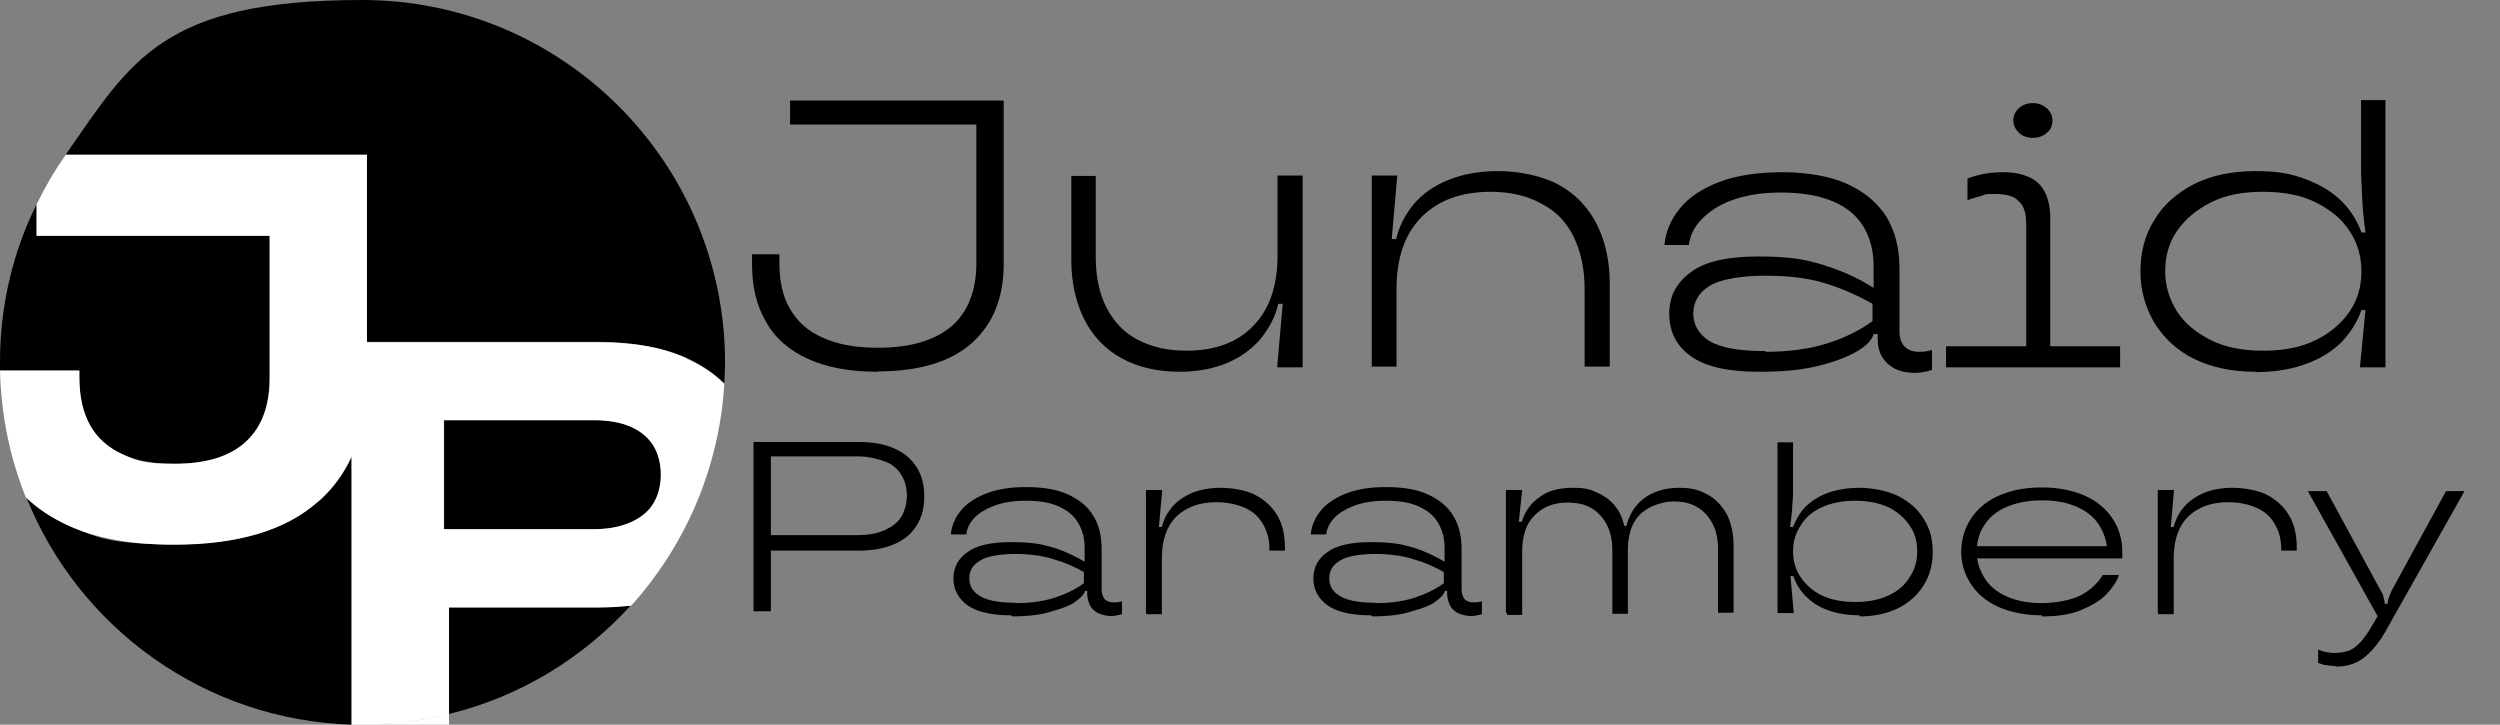 <?xml version="1.0" encoding="UTF-8"?>
<svg xmlns="http://www.w3.org/2000/svg" version="1.1" viewBox="0 0 676.5 196.1">
  <rect x="0" y="0" width="676.5" height="196.1" fill="#808080" stroke="none"/>
  <defs>
    <style>
      .cls-1 {
        fill: #fff;
      }
    </style>
  </defs>
  <!-- Generator: Adobe Illustrator 28.6.0, SVG Export Plug-In . SVG Version: 1.2.0 Build 709)  -->
  <g>
    <g id="Layer_1">
      <g>
        <path d="M99.3,92.5h62.5c9.6,0,17.6,1.5,24.1,4.4,4,1.8,7.3,4.1,10.1,6.8.1-1.9.2-3.8.2-5.7C196.1,43.9,152.2,0,98,0S35.5,16.5,17.8,41.8h81.5v50.7Z"/>
        <path d="M86.2,135.6c-8.7,7.8-21.7,11.7-39,11.7s-21.2-1.8-28.9-5.3c-4.4-2-8.1-4.5-11.2-7.5,14.1,35.3,48.2,60.4,88.2,61.6v-72.6c-2.2,4.7-5.2,8.8-9,12.2h0Z"/>
        <path d="M121.5,164.3v28.9c19.3-4.7,36.3-15.2,49.2-29.4-2.8.3-5.8.5-9,.5h-40.3.1Z"/>
        <path d="M170.8,115.5c-2.7-1.2-6-1.8-10-1.8h-40.6v29.5h40.6c3.9,0,7.3-.6,10-1.9,2.7-1.2,4.7-2.9,6.1-5.1,1.3-2.2,2-4.8,2-7.8s-.7-5.6-2-7.8c-1.3-2.2-3.4-3.9-6.1-5.1Z"/>
        <path d="M21.4,102.2c0,4.9.9,9.2,2.8,12.7s4.7,6.1,8.6,7.9c3.8,1.8,8.6,2.7,14.4,2.7,8.6,0,15-2,19.3-6s6.4-9.7,6.4-17.2v-38.5H9.9v-8.5C3.5,68.1,0,82.7,0,98s0,1.5,0,2.2h21.4v1.9h0Z"/>
        <path class="cls-1" d="M95.2,196.1h26.3v-2.9c-7.5,1.9-15.4,2.8-23.5,2.8s-1.9,0-2.9,0h0Z"/>
        <path class="cls-1" d="M185.9,97c-6.5-3-14.5-4.4-24.1-4.4h-62.5v-50.7H17.8c-3,4.2-5.6,8.7-7.9,13.4v8.5h63.1v38.5c0,7.5-2.1,13.2-6.4,17.2-4.3,4-10.7,6-19.3,6s-10.5-.9-14.4-2.7c-3.8-1.8-6.7-4.4-8.6-7.9s-2.8-7.7-2.8-12.7v-1.9H0c.3,12.1,2.7,23.6,7,34.3,3.1,3,6.9,5.5,11.2,7.5,7.7,3.6,17.4,5.3,28.9,5.3,17.3,0,30.3-3.9,39-11.7,3.9-3.4,6.9-7.5,9-12.2v72.6h2.9c8.1,0,16-1,23.5-2.8v-28.9h40.3c3.2,0,6.1-.2,9-.5,14.5-16.1,23.8-37,25.2-60-2.7-2.7-6.1-5-10.1-6.8h0ZM176.8,136.2c-1.3,2.2-3.4,3.9-6.1,5.1-2.7,1.2-6,1.9-10,1.9h-40.6v-29.5h40.6c3.9,0,7.3.6,10,1.8,2.7,1.2,4.7,2.9,6.1,5.1,1.3,2.2,2,4.8,2,7.8s-.7,5.7-2,7.8Z"/>
      </g>
      <g>
        <path d="M237.5,100.6c-7.5,0-13.9-1.2-18.9-3.5s-8.9-5.6-11.3-10c-2.6-4.4-3.8-9.5-3.8-15.7v-2.6h7.4v2.4c0,4.8.9,9.1,2.9,12.4,2,3.5,4.8,6,8.9,7.8,3.9,1.8,8.9,2.7,14.8,2.7,8.9,0,15.5-2,20.1-5.9,4.4-3.9,6.6-9.7,6.6-16.9v-37.6h-50.4v-6.5h57.8v44.2c0,9.2-2.9,16.3-8.6,21.4s-14.2,7.7-25.5,7.7v-.2.3Z"/>
        <path d="M319.3,100.6c-6,0-11.3-1.2-15.7-3.6s-7.8-5.9-10.1-10.4-3.6-10-3.6-16.1v-22.9h6.6v21.7c0,5.4.9,10,2.9,13.9s4.8,6.8,8.4,8.7c3.8,2,8.1,3,13.3,3,7.7,0,13.9-2.3,18.1-6.8,4.4-4.5,6.5-10.9,6.5-18.9v-21.7h6.8v51.9h-6.9l1.5-17.2h-1.2c-.8,3.5-2.4,6.5-4.7,9.4-2.3,2.7-5.3,5-9.1,6.6s-8.1,2.4-13.1,2.4h.3Z"/>
        <path d="M371.2,99.4v-51.9h6.9l-1.5,17.2h1.2c.8-3.5,2.4-6.5,4.7-9.4,2.3-2.7,5.4-5,9.4-6.6s8.3-2.4,13.6-2.4,11.6,1.2,16.1,3.6,8,6,10.4,10.6c2.4,4.7,3.6,10.1,3.6,16.4v22.3h-6.8v-21c0-5.6-1.1-10.3-3-14.2s-4.8-6.9-8.7-8.9c-3.8-2.1-8.3-3.2-13.7-3.2-8,0-14.2,2.3-18.7,6.8s-6.8,11-6.8,19.5v21h-6.6v.2h-.1Z"/>
        <path d="M475.9,100.6c-8.3,0-14.5-1.4-18.3-4.2-3.9-2.7-5.9-6.6-5.9-11.5s2-8.4,5.9-11.3,10-4.2,18.3-4.2,12.7.8,17.5,2.3,9.4,3.5,13.6,6.2v-5.9c0-4.1-.9-7.5-2.7-10.6-1.8-3-4.5-5.3-8.3-6.9s-8.4-2.4-14-2.4-9.8.8-13.4,2.1-6.3,3.2-8.3,5.3-3,4.4-3.3,6.8h-6.6c.3-3.6,1.7-6.8,4.1-9.8s5.9-5.4,10.6-7.2,10.4-2.7,17.2-2.7,13,1.1,17.6,3.2,8.1,5,10.6,8.9c2.3,3.9,3.5,8.4,3.5,13.9v17c0,2,.5,3.3,1.4,4.2.9.9,2.1,1.4,3.9,1.4s2.3-.2,3.5-.5v5.4c-1.5.5-3.2.8-4.7.8s-3.8-.3-5.3-1.1-2.6-1.8-3.5-3.2c-.8-1.4-1.2-3-1.2-5v-1.2h-1.1c-.5,1.7-2.1,3.3-4.7,4.8-2.7,1.5-6.3,2.9-10.7,3.9-4.5,1.1-9.7,1.5-15.4,1.5h-.3ZM477.8,95.2c6.3,0,12.1-.8,16.7-2.3,4.8-1.5,8.9-3.6,12.2-6v-4.7c-4.1-2.3-8.4-4.2-13-5.6-4.5-1.4-10-2-16.1-2s-11.9.9-14.9,2.7c-3,1.8-4.5,4.4-4.5,7.5s1.5,5.7,4.4,7.5c3,1.8,8,2.7,14.9,2.7h.3v.2Z"/>
        <path d="M526.6,99.4v-5.7h47.1v5.7h-47.1ZM548.3,60.8c0-3-.6-5.1-2-6.3-1.2-1.4-3.3-2-6.3-2s-2.6,0-3.8.5c-1.1.3-2.4.6-3.8,1.2v-5.9c3-1.1,6-1.7,9.4-1.7s5.4.5,7.4,1.4,3.3,2.3,4.2,4.1,1.4,4.2,1.4,6.9v39.2h-6.5v-37.4h0ZM550.1,37.3c-1.5,0-2.9-.5-3.8-1.4-.9-.9-1.5-2-1.5-3.3s.5-2.4,1.5-3.3c.9-.9,2.3-1.4,3.8-1.4s2.7.5,3.8,1.4c.9.9,1.5,2,1.5,3.3s-.5,2.6-1.5,3.3c-.9.9-2.3,1.4-3.8,1.4Z"/>
        <path d="M610.3,100.6c-6.3,0-11.9-1.2-16.6-3.5s-8.1-5.6-10.7-9.7c-2.4-4.1-3.8-8.7-3.8-13.9s1.2-10,3.8-14c2.4-4.1,6-7.2,10.7-9.7,4.7-2.3,10.1-3.5,16.6-3.5s10,.8,13.9,2.3,7.1,3.5,9.5,5.9,4.2,5.3,5.3,8.4h1.1c-.5-3.6-.8-6.8-.9-9.4s-.3-5.4-.3-8.4v-18h6.6v72.3h-6.9l1.5-15.5h-1.1c-1.1,3.2-2.9,6-5.3,8.6-2.4,2.4-5.6,4.5-9.5,5.9-3.9,1.5-8.6,2.3-13.9,2.3v-.2h0ZM612.4,94.9c5.6,0,10.3-.9,14.3-2.9s6.9-4.5,9.1-7.7,3.2-6.8,3.2-10.9-1.1-7.7-3.2-10.9-5.1-5.7-9.1-7.7c-3.9-2-8.7-2.9-14.3-2.9s-10.3.9-14.2,2.9-6.9,4.5-9.1,7.7c-2.2,3.2-3.2,6.9-3.2,10.9s1.1,7.5,3.2,10.9c2.1,3.2,5.1,5.7,9.1,7.7,3.9,2,8.7,2.9,14.2,2.9Z"/>
      </g>
      <g>
        <path d="M203.9,165.8v-46.2h28.4c3.9,0,7.2.6,9.8,1.8,2.7,1.2,4.7,3,6,5.1,1.4,2.3,2,4.8,2,7.8s-.6,5.6-2,7.8c-1.4,2.3-3.3,3.9-6,5.1-2.7,1.2-5.9,1.8-9.8,1.8h-25.2v-4.2h25.2c2.9,0,5.3-.5,7.2-1.4,2-.9,3.5-2.1,4.4-3.6s1.5-3.5,1.5-5.6-.5-4.1-1.5-5.7c-.9-1.5-2.4-2.9-4.4-3.6s-4.4-1.4-7.2-1.4h-23.7v41.9h-4.7v.4Z"/>
        <path d="M273.6,166.5c-5.3,0-9.2-.9-11.8-2.7-2.4-1.8-3.8-4.2-3.8-7.2s1.2-5.4,3.8-7.2c2.4-1.8,6.3-2.7,11.8-2.7s8,.5,11.2,1.4c3,.9,6,2.3,8.7,3.9v-3.8c0-2.6-.6-4.8-1.8-6.8-1.2-2-2.9-3.3-5.3-4.4-2.4-1.1-5.4-1.5-8.9-1.5s-6.2.5-8.6,1.4c-2.3.9-4.1,2-5.3,3.3s-2,2.9-2.1,4.4h-4.2c.2-2.3,1.1-4.4,2.6-6.3s3.8-3.5,6.8-4.7,6.6-1.8,11-1.8,8.3.6,11.3,2,5.3,3.2,6.8,5.7c1.5,2.4,2.3,5.4,2.3,8.9v11c0,1.2.3,2.1.8,2.7s1.4.9,2.4.9,1.4,0,2.3-.3v3.5c-1.1.3-2,.5-3,.5s-2.4-.3-3.5-.8c-.9-.5-1.7-1.2-2.1-2s-.8-2-.8-3.2v-.8h-.6c-.3,1.1-1.4,2.1-3,3.2-1.7,1.1-4.1,1.8-6.9,2.6s-6.2,1.1-9.8,1.1l-.2-.2h0ZM274.8,163.2c4.1,0,7.7-.5,10.7-1.5s5.7-2.3,7.8-3.9v-3c-2.6-1.5-5.4-2.7-8.3-3.5-2.9-.9-6.3-1.4-10.3-1.4s-7.7.6-9.5,1.8c-2,1.2-2.9,2.7-2.9,4.8s.9,3.6,2.9,4.8,5.1,1.8,9.5,1.8h0Z"/>
        <path d="M310.1,165.8v-33.2h4.4l-.9,10h.8c.5-2,1.4-3.8,2.7-5.3,1.4-1.7,3.2-2.9,5.4-3.9,2.3-.9,4.8-1.4,7.8-1.4s6.9.6,9.5,2,4.5,3.2,5.9,5.6c1.4,2.4,2,5.3,2,8.6v.8h-4.2v-.5c0-2.6-.6-4.7-1.7-6.6-1.1-2-2.7-3.5-5-4.5s-4.8-1.5-7.8-1.5c-4.5,0-8.1,1.4-10.7,3.9-2.6,2.6-3.9,6.3-3.9,11.3v15.1h-4.2v-.3h0Z"/>
        <path d="M371,166.5c-5.3,0-9.2-.9-11.8-2.7-2.4-1.8-3.8-4.2-3.8-7.2s1.2-5.4,3.8-7.2c2.4-1.8,6.3-2.7,11.8-2.7s8,.5,11.2,1.4c3,.9,6,2.3,8.7,3.9v-3.8c0-2.6-.6-4.8-1.8-6.8-1.2-2-2.9-3.3-5.3-4.4-2.4-1.1-5.4-1.5-8.9-1.5s-6.2.5-8.6,1.4c-2.3.9-4.1,2-5.3,3.3s-2,2.9-2.1,4.4h-4.2c.2-2.3,1.1-4.4,2.6-6.3s3.8-3.5,6.8-4.7,6.6-1.8,11-1.8,8.3.6,11.3,2,5.3,3.2,6.8,5.7c1.5,2.4,2.3,5.4,2.3,8.9v11c0,1.2.3,2.1.8,2.7s1.4.9,2.4.9,1.4,0,2.3-.3v3.5c-1.1.3-2,.5-3,.5s-2.4-.3-3.5-.8c-.9-.5-1.7-1.2-2.1-2s-.8-2-.8-3.2v-.8h-.6c-.3,1.1-1.4,2.1-3,3.2-1.7,1.1-4.1,1.8-6.9,2.6s-6.2,1.1-9.8,1.1l-.2-.2h0ZM372.2,163.2c4.1,0,7.7-.5,10.7-1.5s5.7-2.3,7.8-3.9v-3c-2.6-1.5-5.4-2.7-8.3-3.5-2.9-.9-6.3-1.4-10.3-1.4s-7.7.6-9.5,1.8c-2,1.2-2.9,2.7-2.9,4.8s.9,3.6,2.9,4.8,5.1,1.8,9.5,1.8h0Z"/>
        <path d="M407.5,165.8v-33.2h4.4l-.9,8.6h.8c.8-2.7,2.4-5,4.7-6.6,2.3-1.8,5.3-2.6,9.1-2.6s4.8.5,6.8,1.4,3.5,2.1,4.7,3.6,2,3.3,2.4,5.3h.6c.8-3,2.3-5.6,4.7-7.4,2.4-1.8,5.6-2.9,9.4-2.9s5.6.6,7.8,1.8c2.3,1.2,3.9,3,5.3,5.4,1.2,2.4,1.8,5.3,1.8,8.6v18h-4.2v-17.2c0-2.7-.5-5-1.5-6.9s-2.4-3.5-4.2-4.5c-1.8-1.1-3.9-1.5-6.5-1.5s-6.6,1.2-8.9,3.5-3.3,5.6-3.3,9.7v17.2h-4.2v-17.2c0-2.7-.5-5-1.5-6.9s-2.4-3.5-4.2-4.5c-1.8-1.1-3.9-1.5-6.5-1.5-3.8,0-6.6,1.2-8.9,3.5s-3.3,5.6-3.3,9.7v17.2h-4.2l.2-.3-.4-.3Z"/>
        <path d="M503.3,166.5c-3.3,0-6.3-.5-8.7-1.4-2.6-.9-4.5-2.3-6-3.8s-2.7-3.5-3.3-5.4h-.8l.9,10h-4.4v-46.2h4.2v11.5c0,2,0,3.8-.2,5.4,0,1.7-.3,3.6-.6,6h.8c.8-2,1.8-3.8,3.3-5.4,1.5-1.5,3.6-2.9,6-3.8,2.6-.9,5.4-1.4,8.7-1.4s7.7.8,10.6,2.3,5.3,3.6,6.8,6.2c1.7,2.6,2.4,5.6,2.4,8.9s-.8,6.3-2.4,8.9-3.9,4.7-6.8,6.2c-3,1.5-6.5,2.3-10.6,2.3v-.3h.1ZM502,162.9c3.5,0,6.5-.6,9.1-1.8s4.5-2.9,5.7-5c1.4-2.1,2-4.4,2-6.9s-.6-5-2-6.9c-1.4-2.1-3.3-3.8-5.7-5-2.6-1.2-5.6-1.8-9.1-1.8s-6.5.6-9.1,1.8-4.5,2.9-5.7,5c-1.4,2.1-2,4.4-2,6.9s.6,4.8,2,6.9c1.4,2.1,3.3,3.8,5.7,5,2.6,1.2,5.6,1.8,9.1,1.8h0Z"/>
        <path d="M552.5,166.5c-4.5,0-8.4-.8-11.8-2.3-3.3-1.5-5.7-3.6-7.4-6.2-1.7-2.6-2.6-5.6-2.6-8.7s.9-6.3,2.6-8.9,4.1-4.7,7.4-6.2c3.3-1.5,7.2-2.3,11.8-2.3s8.4.8,11.8,2.3c3.3,1.5,5.7,3.6,7.4,6.2s2.6,5.6,2.6,8.9,0,1.2,0,1.8h-40v-3.3h37l-1.1,2.3v-.8c0-2.6-.8-5-2.1-7.1s-3.3-3.8-6-5-5.7-1.8-9.5-1.8-6.9.6-9.7,1.8-4.7,2.9-6,5c-1.4,2.1-2,4.5-2,7.1s.8,5,2.1,7.1,3.3,3.8,6,5,5.9,1.8,9.5,1.8,8.3-.8,10.9-2.3,4.4-3.3,5.6-5.3h4.4c-.6,1.8-1.8,3.5-3.5,5.3-1.7,1.7-3.9,3-6.8,4.2s-6.3,1.7-10.6,1.7v-.3h0Z"/>
        <path d="M583.9,165.8v-33.2h4.4l-.9,10h.8c.5-2,1.4-3.8,2.7-5.3,1.4-1.7,3.2-2.9,5.4-3.9,2.3-.9,4.8-1.4,7.8-1.4s6.9.6,9.5,2,4.5,3.2,5.9,5.6c1.4,2.4,2,5.3,2,8.6v.8h-4.2v-.5c0-2.6-.6-4.7-1.7-6.6-1.1-2-2.7-3.5-5-4.5s-4.8-1.5-7.8-1.5c-4.5,0-8.1,1.4-10.7,3.9-2.6,2.6-3.9,6.3-3.9,11.3v15.1h-4.2v-.3h0Z"/>
        <path d="M632.3,180.2c-.9,0-1.8,0-2.6-.2-.8,0-1.5-.3-2.4-.6v-3.6c1.5.6,3.2.9,4.5.9s3-.3,4.2-.8c1.2-.6,2.1-1.4,3-2.4.9-1.1,2-2.6,3-4.4l2.3-3.9-.6,2.1-19.2-34.4h5.1l14.5,26.7h0c.5.8.8,1.4.9,2.1.2.6.3,1.2.3,1.7h.8c0-1.1.5-2.3,1.2-3.8l14.6-26.7h5l-20.4,36.2c-1.5,2.9-3,5-4.4,6.6-1.4,1.5-2.7,2.7-4.4,3.5s-3.5,1.2-5.7,1.2l.2-.3h.1Z"/>
      </g>
    </g>
  </g>
</svg>